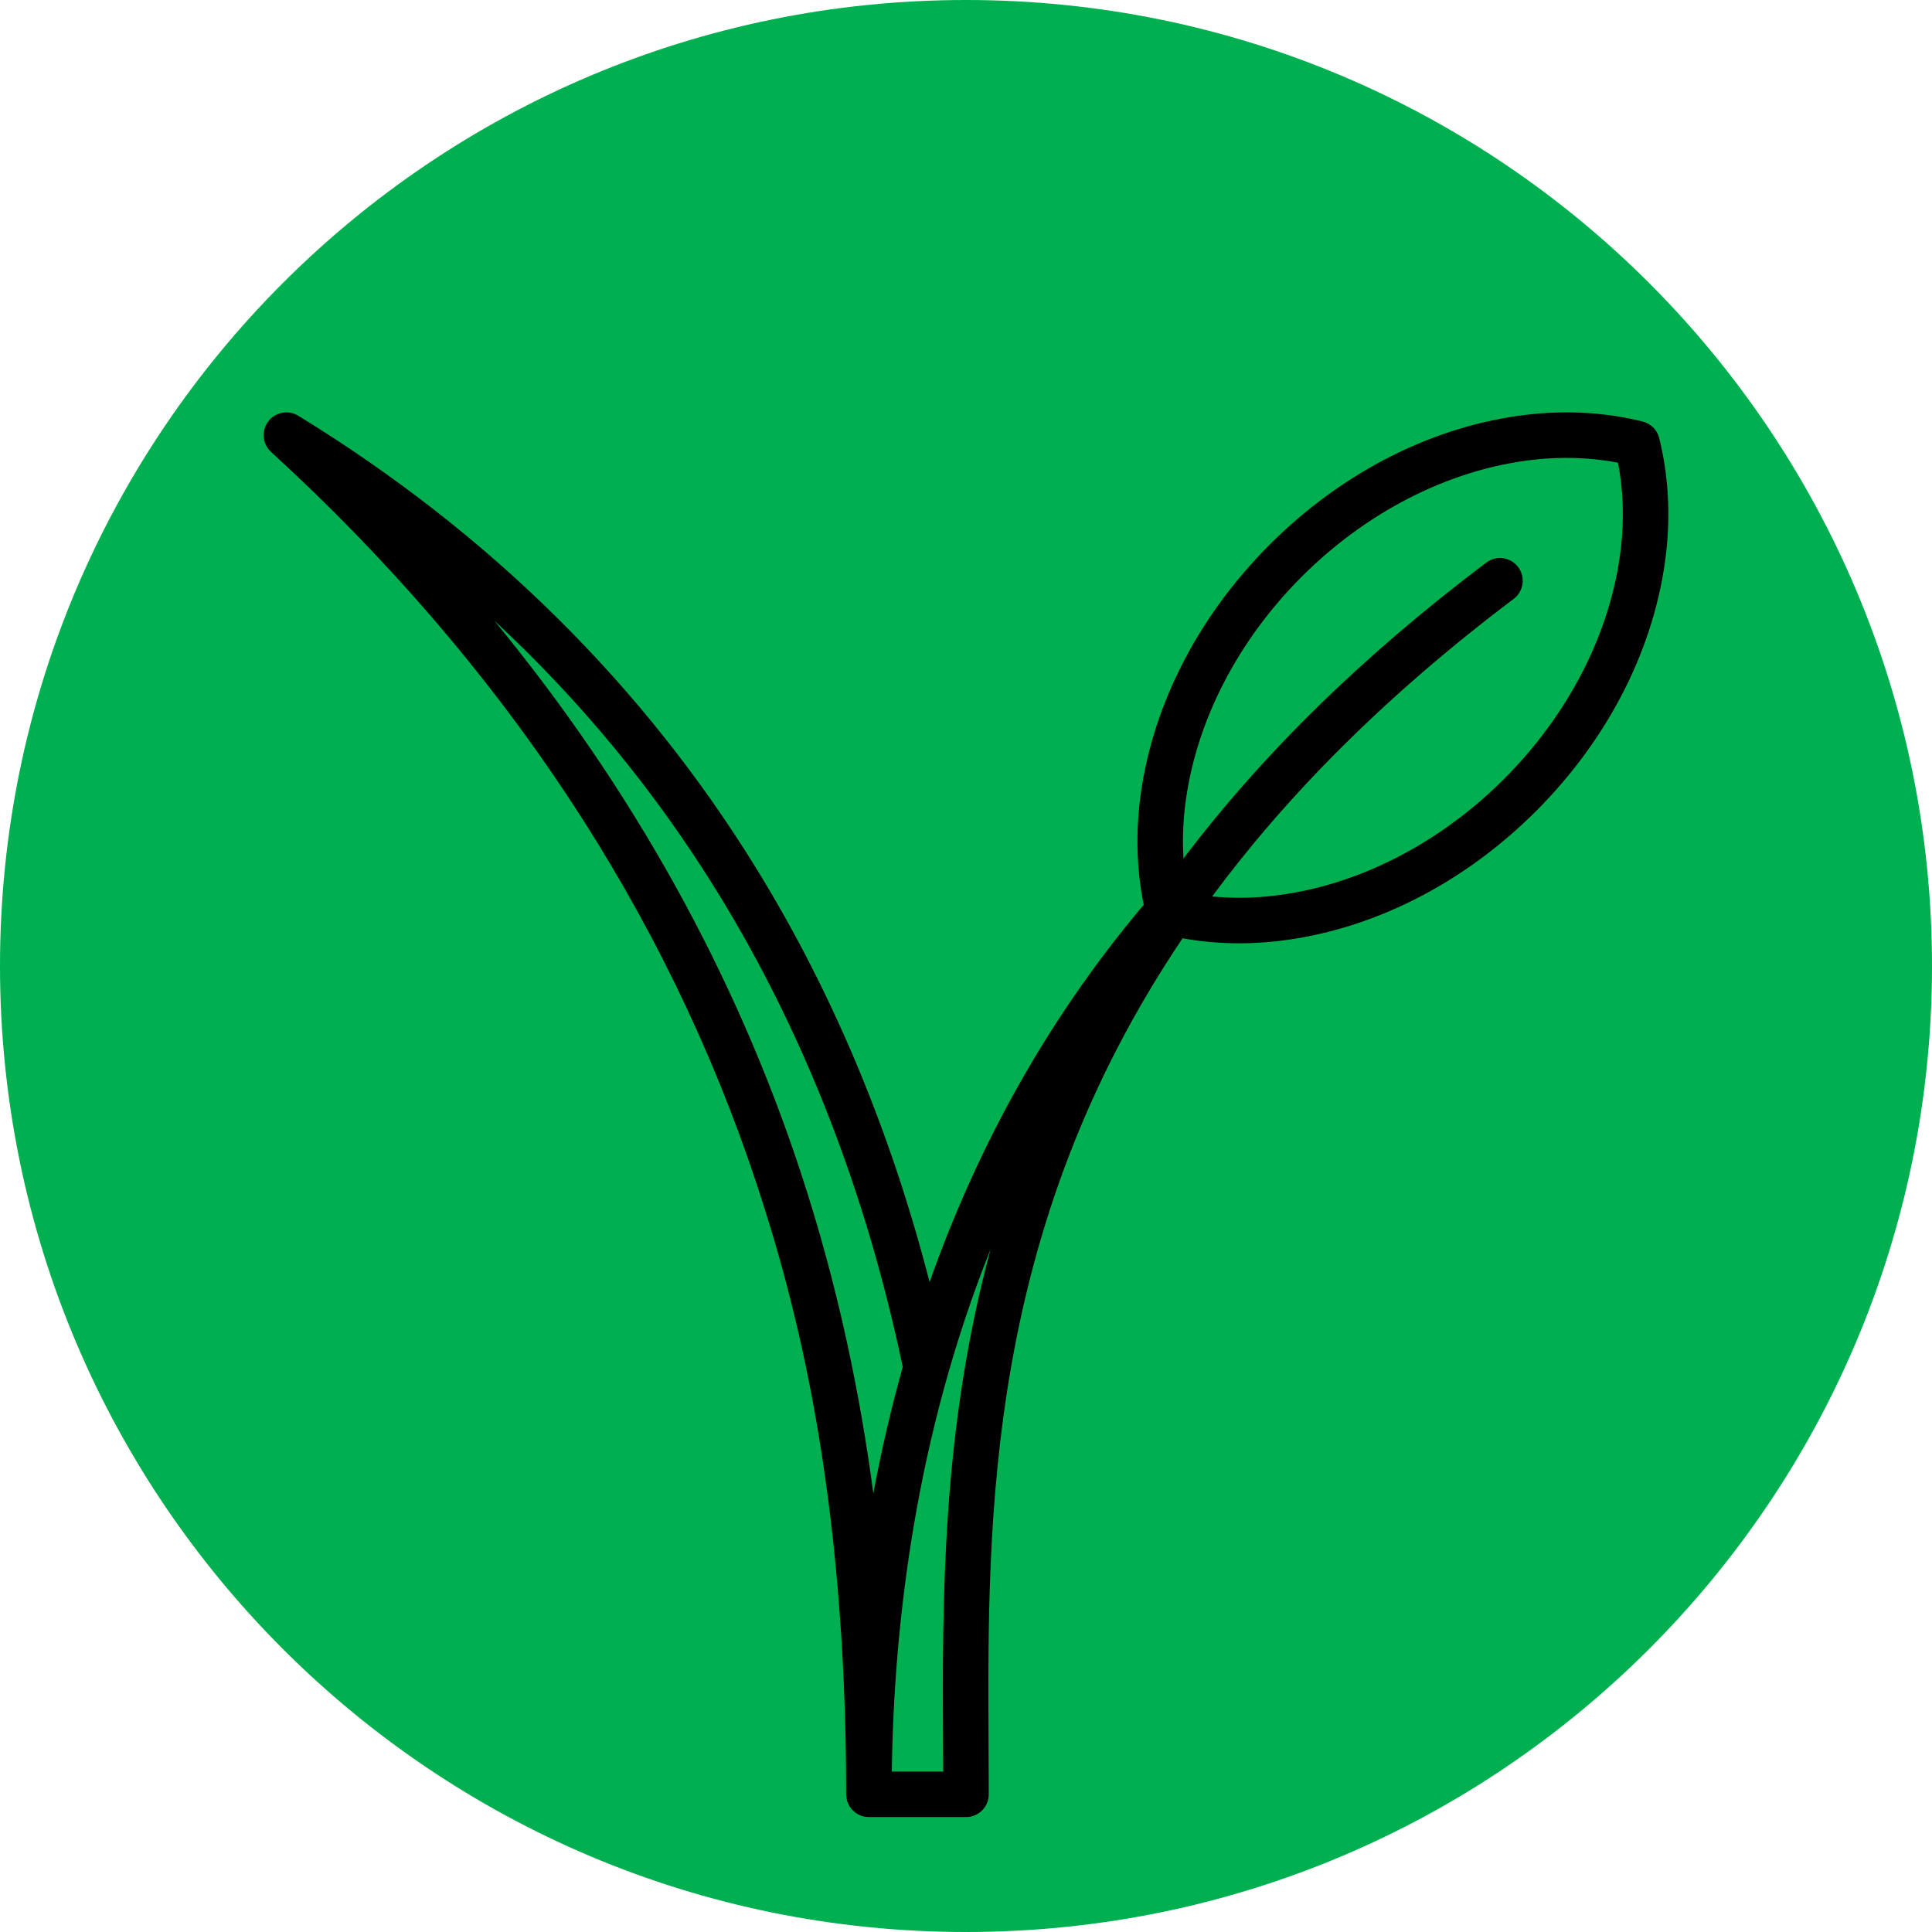 <svg viewBox="0 0 1429 1429" width="32" height="32" xmlns="http://www.w3.org/2000/svg" xmlns:xlink="http://www.w3.org/1999/xlink" xml:space="preserve" overflow="hidden"><defs><clipPath id="clip0"><rect x="-243" y="215" width="1429" height="1429"/></clipPath></defs><g clip-path="url(#clip0)" transform="translate(243 -215)"><path d="M-243 929.5C-243 534.892 76.892 215 471.5 215 866.107 215 1186 534.892 1186 929.5 1186 1324.11 866.107 1644 471.5 1644 76.892 1644-243 1324.11-243 929.5Z" fill="#00B050" fill-rule="evenodd"/><path d="M984.259 539.064C982.763 532.989 978.019 528.245 971.944 526.748 944.64 520.023 915.988 518.315 886.768 521.688 817.869 529.632 750.161 563.775 696.11 617.823 642.062 671.872 607.921 739.582 599.974 808.481 596.988 834.386 598.006 859.845 602.964 884.317 602.728 884.564 602.47 884.779 602.248 885.044 528.162 973.06 478.003 1068.66 444.573 1163.28 415.876 1051.91 373.073 949.457 316.877 858.097 233.22 722.096 119.082 609.182-22.372 522.482-29.768 517.949-39.396 519.78-44.613 526.708-49.831 533.635-48.931 543.392-42.533 549.247 129.28 706.5 250.318 889.26 317.225 1092.45 345.401 1178.02 382.861 1317.74 382.861 1542.17 382.861 1551.47 390.397 1559 399.692 1559L471.502 1559C480.797 1559 488.332 1551.47 488.332 1542.17 488.332 1529.97 488.267 1517.48 488.2 1504.72 487.32 1337.08 486.212 1124.84 631.701 909.01 645.399 911.47 659.388 912.708 673.582 912.708 683.146 912.706 692.807 912.148 702.524 911.025 771.423 903.082 839.131 868.938 893.18 814.89 947.228 760.842 981.371 693.13 989.318 624.232 992.69 595.021 990.987 566.365 984.259 539.064ZM349.198 1081.92C300.762 934.822 224.791 798.219 122.518 673.965 186.898 733.682 242.309 801.118 288.204 875.733 351.635 978.857 397.544 1096.71 424.709 1226.04 415.827 1257.64 408.672 1288.92 402.957 1319.55 393.247 1246.35 376.827 1165.84 349.198 1081.92ZM454.539 1504.9C454.577 1511.79 454.611 1518.61 454.635 1525.34L416.634 1525.34C418.118 1414.78 434.654 1276.53 489.717 1138.89 453.325 1273.33 453.991 1400.6 454.539 1504.9ZM955.881 620.377C941.216 747.539 825.831 862.924 698.668 877.589 683.38 879.355 668.306 879.483 653.585 878.049 708.107 804.341 780.489 730.444 876.589 657.983 884.012 652.389 885.491 641.835 879.895 634.411 874.3 626.993 863.746 625.511 856.325 631.106 765.64 699.483 691.301 772.071 632.365 849.978 631.62 837.631 631.946 825.058 633.416 812.334 648.081 685.172 763.466 569.787 890.628 555.122 912.24 552.631 933.438 553.338 953.785 557.223 957.665 577.569 958.374 598.765 955.881 620.377Z" fill-rule="evenodd"/></g></svg>